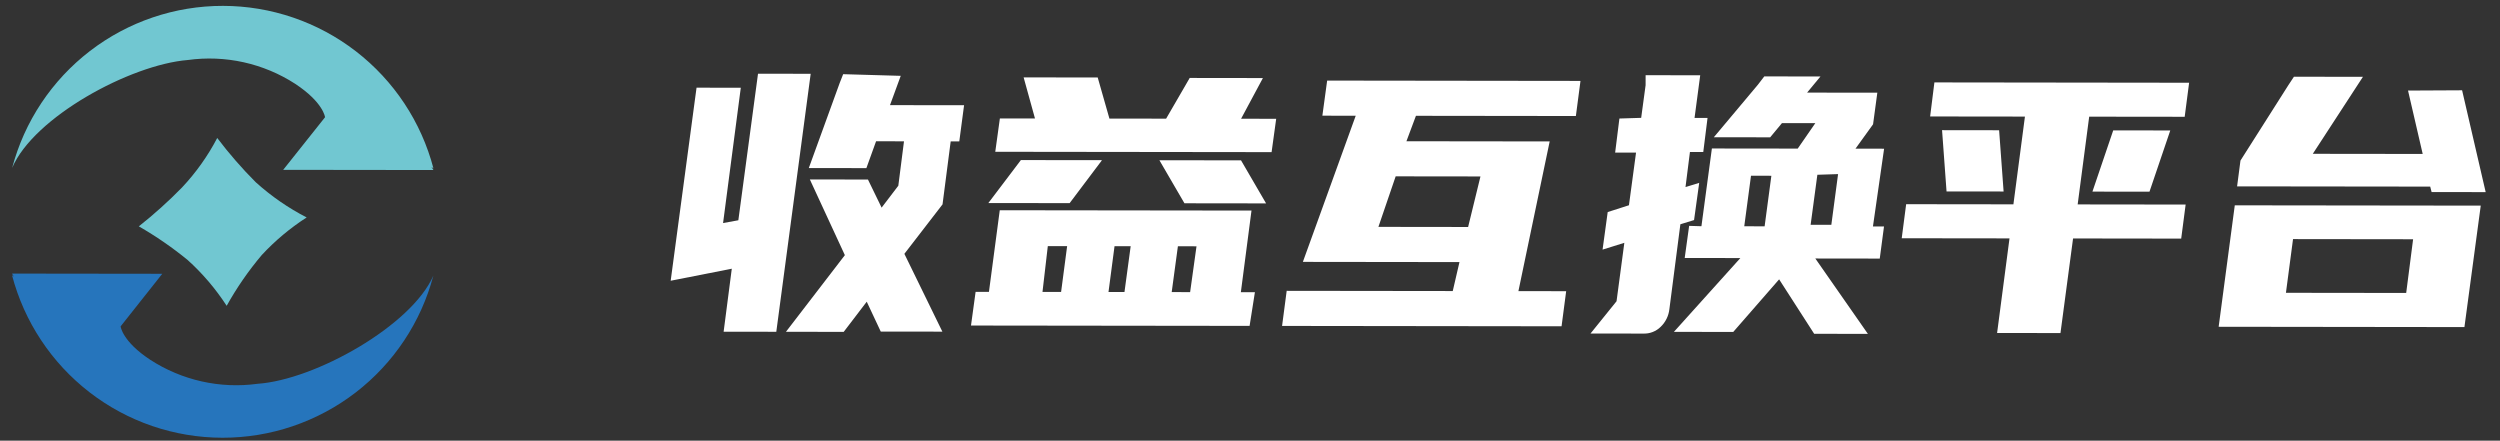 <svg xmlns="http://www.w3.org/2000/svg" viewBox="0 0 2604 459" width="2604" height="459">
	<rect x="0" y="0" width="2604" height="459" fill="#333333" stroke="none"/>
	<style>
		tspan { white-space:pre }
		.shp0 { fill: #ffffff } 
		.shp1 { fill: #71c7d1 } 
		.shp2 { fill: #2675bc } 
	</style>
	<path id="Layer" fill-rule="evenodd" class="shp0" d="M762.23 279.89L698.58 292.42L723.87 103.58L725.53 91.33L771.61 91.39L753.15 232.34L769.06 229.43L789.55 76.79L844.41 76.86L808.59 345.58L753.73 345.51L762.23 279.89ZM938.21 78.99L927.02 109.51L1004.18 109.61L999.2 147.26L990.24 147.25L981.74 212.88L942 264.39L981.57 345.44L917.39 345.36L902.8 314.25L878.81 345.67L818.65 345.6L880.01 265.77L843.54 186.92L904.06 187L918.29 216.27L935.69 193.44L941.6 147.19L912.52 147.15L902.43 175.11L842.45 175.04L874.57 86.59L878.23 77.27L938.21 78.99ZM1030.08 303.99L1041.35 218.99L1303.56 219.32L1292.48 304.33L1307.11 304.35L1301.58 339.44L1011.39 339.08L1016.19 303.98L1030.08 303.99ZM1147.84 166.83L1114.13 211.59L1029.47 211.48L1063.36 166.73L1147.84 166.83ZM1143.37 80.71L1155.57 123.51L1214.63 123.59L1232.96 91.98L1239.19 81.2L1315.44 81.3L1292.71 123.68L1329.28 123.73L1324.49 158.46L1036.67 158.1L1041.47 123.37L1078.04 123.41L1066.21 80.61L1143.37 80.71ZM1085.86 304.07L1105.24 304.09L1111.52 256.38L1091.4 256.35L1085.86 304.07ZM1154.61 304.15L1171.25 304.17L1177.71 256.46L1160.89 256.44L1154.61 304.15ZM1292.66 167.02L1318.75 211.85L1233.72 211.74L1207.63 166.91L1292.66 167.02ZM1226.9 256.52L1220.44 304.24L1239.64 304.26L1246.28 256.55L1226.9 256.52ZM1513.19 303.15L1520.18 272.99L1357.07 272.78L1412.12 120.55L1377.38 120.5L1382.36 83.94L1646.23 84.28L1641.43 120.84L1474.84 120.63L1464.94 147.12L1614.15 147.31L1581.58 303.23L1631.32 303.3L1626.52 339.86L1335.41 339.49L1340.21 302.93L1513.19 303.15ZM1435.75 236.31L1529.19 236.43L1542.05 183.79L1453.73 183.68L1435.75 236.31ZM1709.45 122.75L1714.06 88.75L1714.07 78.33L1770.94 78.4L1765.04 122.82L1778.57 122.84L1774.13 158.3L1760.24 158.29L1755.62 194.85L1769.89 190.48L1764.53 229.23L1750.27 233.6L1738.82 322.08C1738.62 323.8 1738.28 325.5 1737.79 327.17C1737.31 328.83 1736.68 330.44 1735.91 332C1735.15 333.55 1734.25 335.04 1733.23 336.44C1732.21 337.84 1731.08 339.15 1729.83 340.35C1728.64 341.54 1727.33 342.6 1725.91 343.52C1724.5 344.44 1723 345.21 1721.43 345.82C1719.86 346.43 1718.23 346.88 1716.57 347.15C1714.91 347.43 1713.22 347.53 1711.54 347.46L1656.68 347.39L1683.79 313.78L1691.91 252.91L1669.23 260.01L1674.58 220.89L1696.71 213.79L1704.1 158.95L1682.34 158.92L1686.77 123.45L1709.45 122.75ZM1772.21 235.64L1783.1 154.66L1872.51 154.77L1890.83 128.28L1856.09 128.24L1843.82 143.03L1785.12 142.96L1831.09 88.17L1837.68 79.58L1896.2 79.66L1882.28 96.46L1955.42 96.55L1950.99 129.46L1932.67 154.85L1962.48 154.89L1950.86 235.87L1962.38 235.88L1957.95 269.34L1890.84 269.25L1945.6 347.76L1889.64 347.69L1853.14 290.96L1805.35 345.75L1743.54 345.67L1812.76 268.79L1754.79 268.71L1759.41 235.26L1772.21 235.64ZM1823.84 183.05L1816.82 235.7L1838.03 235.73L1845.05 183.08L1823.84 183.05ZM1892.96 182.04L1885.95 234.14L1907.52 234.17L1914.54 181.34L1892.96 182.04ZM2280.19 86.18L2275.57 121.64L2176.1 121.52L2164.1 212.92L2276.56 213.06L2271.94 248.53L2159.3 248.38L2146.19 346.92L2080.18 346.83L2093.1 248.3L1980.83 248.16L1985.45 212.69L2097.17 212.83L2109.17 121.43L2010.43 121.31L2014.87 85.84L2280.19 86.18ZM2086.95 199.47L2027.52 199.4L2022.85 135.58L2082.28 135.66L2086.95 199.47ZM2201.13 135.81L2260.56 135.88L2238.9 199.67L2179.48 199.59L2201.13 135.81ZM2583.94 214.18L2566.95 340.69L2310.95 340.36L2327.75 213.86L2583.94 214.18ZM2564.52 94.04L2589.08 200.11L2532.76 200.04L2531.3 194.37L2330.16 194.12L2333.67 167.24L2383.69 88.5L2389.36 79.92L2461.23 80.01L2409.01 160.21L2523.48 160.35L2508.2 94.33L2564.52 94.04ZM2506.29 305.14L2513.49 249.2L2388.42 249.04L2381.03 304.98L2506.29 305.14Z" />
	<path id="Layer" class="shp1" d="M226.26 143.72C223.81 148.4 221.2 153 218.44 157.51C215.68 162.01 212.76 166.42 209.7 170.73C206.64 175.03 203.43 179.23 200.08 183.32C196.73 187.41 193.24 191.38 189.63 195.24C186.09 198.85 182.5 202.4 178.86 205.9C175.21 209.4 171.51 212.84 167.76 216.22C164 219.6 160.19 222.92 156.33 226.18C152.47 229.44 148.56 232.63 144.59 235.77C149.05 238.33 153.46 240.99 157.82 243.73C162.17 246.47 166.47 249.3 170.7 252.22C174.94 255.14 179.12 258.15 183.23 261.24C187.35 264.33 191.4 267.5 195.38 270.76C199.28 274.27 203.06 277.91 206.71 281.67C210.37 285.43 213.9 289.31 217.31 293.31C220.71 297.3 223.98 301.4 227.11 305.61C230.25 309.82 233.25 314.12 236.1 318.53C238.71 313.83 241.44 309.2 244.28 304.63C247.12 300.07 250.07 295.57 253.13 291.15C256.19 286.73 259.35 282.38 262.62 278.11C265.89 273.84 269.26 269.66 272.74 265.55C276.2 261.82 279.78 258.21 283.46 254.7C287.15 251.2 290.95 247.82 294.85 244.55C298.75 241.29 302.75 238.15 306.85 235.13C310.95 232.12 315.14 229.23 319.42 226.48C314.63 224.02 309.92 221.4 305.31 218.63C300.69 215.87 296.16 212.95 291.73 209.89C287.31 206.83 282.98 203.62 278.76 200.28C274.54 196.94 270.43 193.46 266.43 189.85C262.83 186.24 259.28 182.57 255.8 178.84C252.32 175.11 248.91 171.32 245.56 167.47C242.21 163.63 238.92 159.72 235.71 155.76C232.49 151.8 229.34 147.79 226.26 143.72L226.26 143.72Z" />
	<path id="Layer" class="shp1" d="M451.5 175.46C438.79 126.99 410.39 84.09 370.74 53.46C331.08 22.83 282.4 6.18 232.29 6.12C182.18 6.05 133.46 22.58 93.72 53.11C53.99 83.64 25.48 126.46 12.65 174.9C35.02 122.09 135.66 67.36 195.65 62.5C205.32 61.17 215.08 60.7 224.84 61.09C234.59 61.49 244.29 62.75 253.82 64.86C263.34 66.98 272.67 69.94 281.67 73.7C290.68 77.47 299.33 82.03 307.52 87.33C336.94 106.75 338.57 122.11 338.57 122.11L294.98 176.9L451.5 177.1L449.31 173.81L451.5 175.46Z" />
	<path id="Layer" class="shp2" d="M12.5 286.61C25.22 335.08 53.62 377.97 93.27 408.61C132.93 439.24 181.61 455.89 231.72 455.95C281.83 456.01 330.55 439.49 370.28 408.96C410.02 378.43 438.53 335.6 451.36 287.17C428.62 339.25 328.16 395.62 268.36 399.75C258.69 401.07 248.91 401.53 239.16 401.12C229.4 400.71 219.7 399.43 210.17 397.3C200.65 395.17 191.32 392.2 182.32 388.41C173.32 384.63 164.67 380.06 156.48 374.74C127.25 355.51 125.63 339.96 125.63 339.96L169.03 285.17L12.51 284.97L14.51 288.26L12.5 286.61Z" />
</svg>